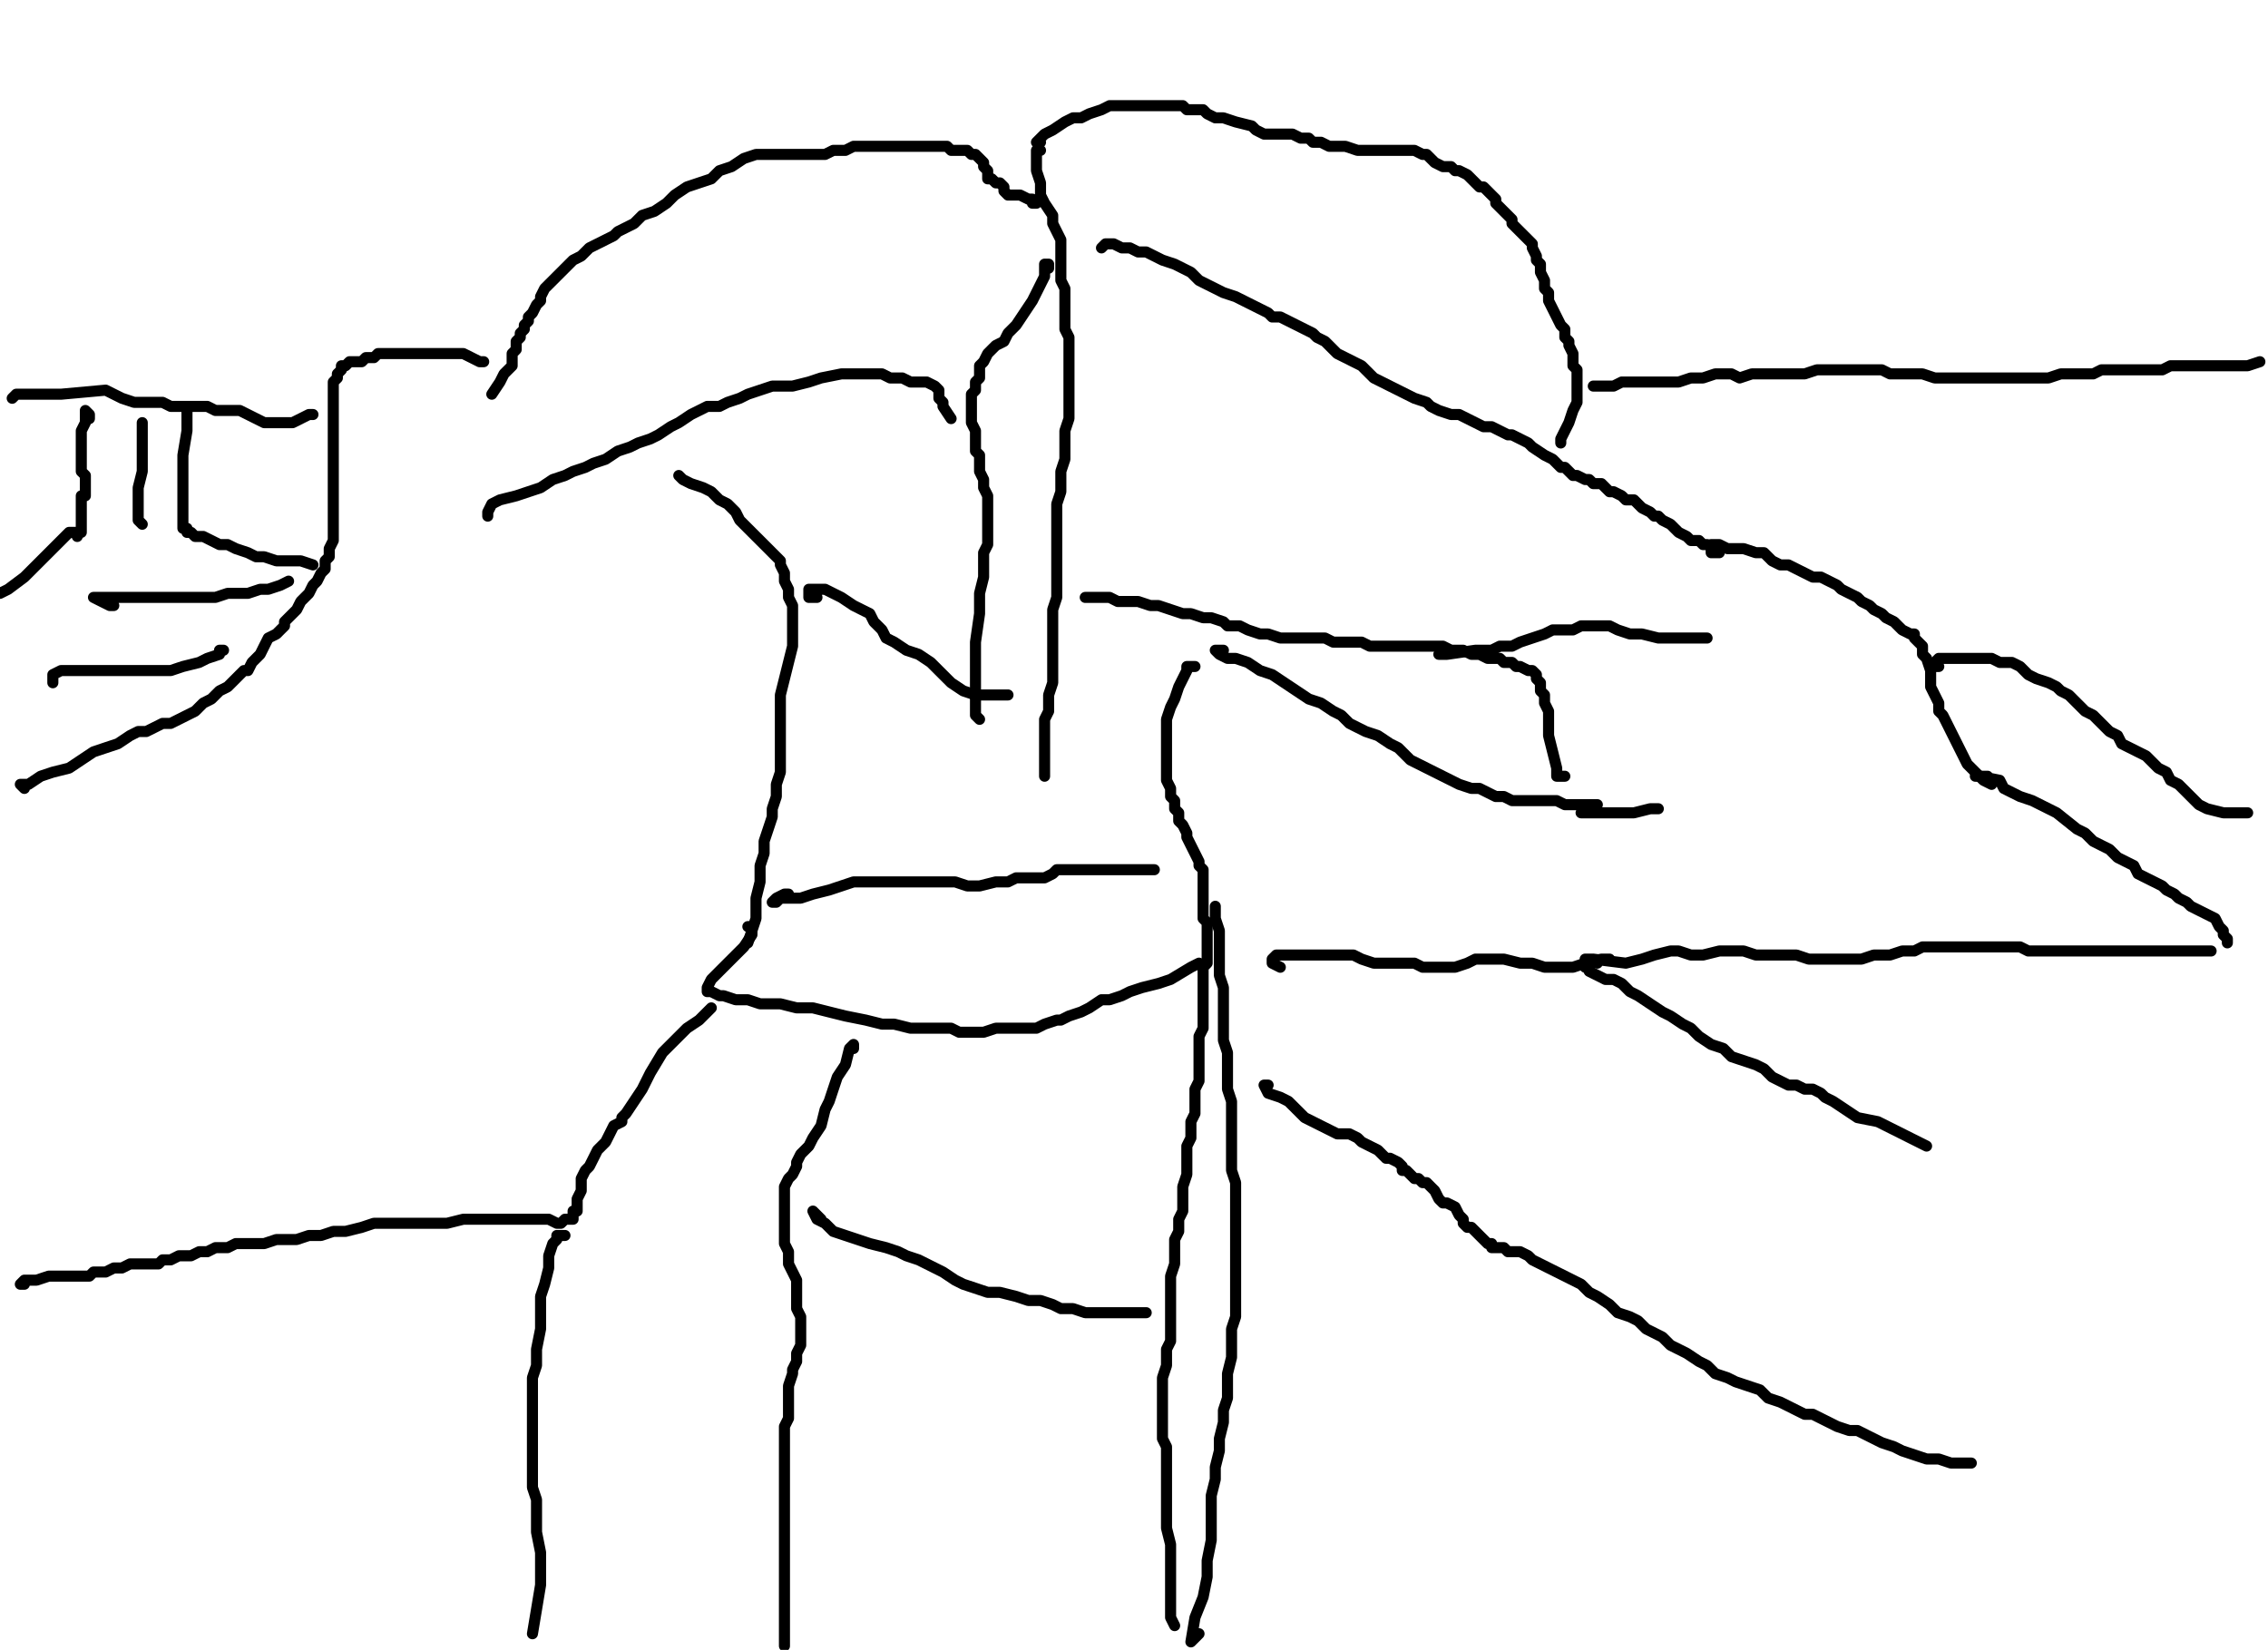 <?xml version="1.0" encoding="utf-8" ?>
<svg baseProfile="full" height="745" version="1.1" width="1024" xmlns="http://www.w3.org/2000/svg" xmlns:ev="http://www.w3.org/2001/xml-events" xmlns:xlink="http://www.w3.org/1999/xlink"><defs /><path d="M469.79,67.9L467.96,67.9L467.96,69.73L467.96,73.41L467.96,77.08L469.79,82.58L469.79,88.09L471.63,91.76L475.3,97.26L475.3,100.93L477.13,104.6L478.97,108.27L478.97,111.94L478.97,117.45L478.97,121.12L478.97,124.79L478.97,126.62L480.8,130.29L480.8,133.96L480.8,137.63L480.8,141.3L480.8,144.97L480.8,148.65L482.64,152.32L482.64,157.82L482.64,163.33L482.64,167L482.64,170.67L482.64,176.17L482.64,179.84L482.64,183.51L482.64,189.02L480.8,194.52L480.8,198.19L480.8,203.7L480.8,207.37L478.97,212.87L478.97,218.38L478.97,222.05L477.13,227.56L477.13,233.06L477.13,238.57L477.13,244.07L477.13,247.74L477.13,251.41L477.13,256.92L477.13,264.26L477.13,269.76L475.3,275.27L475.3,278.94L475.3,284.44L475.3,293.62L475.3,299.13L475.3,304.63L475.3,308.3L473.46,313.81L473.46,317.48L473.46,321.15L471.63,324.82L471.63,330.32L471.63,335.83L471.63,341.33L471.63,346.84L471.63,350.51" fill="none" stroke="#000000" style="-webkit-tap-highlight-color: rgba(0, 0, 0, 0); stroke-linecap: round; stroke-linejoin: round; stroke-width: 5;" /><path d="M497.32,111.94L499.15,110.11L502.82,110.11L506.49,111.94L510.16,111.94L513.84,113.78L517.51,113.78L521.18,115.61L524.85,117.45L530.35,119.28L534.02,121.12L537.69,122.95L541.36,126.62L545.03,128.46L548.7,130.29L552.37,132.13L557.88,133.96L561.55,135.8L565.22,137.63L568.89,139.47L572.56,141.3L574.39,143.14L578.06,143.14L581.73,144.97L585.41,146.81L589.08,148.65L592.75,150.48L594.58,152.32L598.25,154.15L600.09,155.99L601.92,157.82L603.76,159.66L607.43,161.49L611.1,163.33L614.77,165.16L616.6,167L620.27,170.67L623.94,172.5L627.61,174.34L631.28,176.17L634.95,178.01L638.62,179.84L644.13,181.68L645.96,183.51L649.63,185.35L655.14,187.18L658.81,187.18L662.48,189.02L666.15,190.85L669.82,192.69L673.49,192.69L677.16,194.52L680.83,196.36L682.67,196.36L686.34,198.19L690.01,200.03L691.84,201.86L697.35,205.53L701.02,207.37L702.85,209.2L704.69,211.04L706.52,211.04L708.36,212.87L710.19,214.71L712.03,214.71L715.7,216.54L717.53,216.54L719.37,218.38L723.04,218.38L724.87,220.22L726.71,222.05L728.54,222.05L732.22,223.89L734.05,225.72L737.72,225.72L739.56,227.56L741.39,229.39L745.06,231.23L746.9,233.06L748.73,233.06L750.57,234.9L754.24,236.73L756.07,238.57L757.91,240.4L761.58,242.24L763.41,244.07L767.08,244.07L768.92,245.91L770.75,245.91" fill="none" stroke="#000000" style="-webkit-tap-highlight-color: rgba(0, 0, 0, 0); stroke-linecap: round; stroke-linejoin: round; stroke-width: 5;" /><path d="M776.26,249.58L772.59,249.58L772.59,247.74L772.59,245.91L774.42,245.91L776.26,245.91L779.93,247.74L783.6,247.74L787.27,247.74L792.77,249.58L796.44,249.58L800.11,253.25L803.78,255.08L807.46,255.08L811.13,256.92L814.8,258.75L818.47,260.59L822.14,260.59L825.81,262.42L829.48,264.26L831.31,266.09L834.98,267.93L838.65,269.76L840.49,271.6L844.16,273.43L845.99,275.27L849.66,277.1L851.5,278.94L855.17,280.77L857,282.61L858.84,284.44L862.51,286.28L864.34,286.28L864.34,288.11L866.18,289.95L868.01,291.78L868.01,293.62L868.01,295.46L869.85,297.29L871.68,302.8L871.68,306.47L871.68,310.14L873.52,313.81L875.35,317.48L875.35,321.15L877.19,322.98L879.03,326.65L880.86,330.32L882.7,333.99L884.53,337.66L886.37,341.33L888.2,345L891.87,348.67L895.54,352.34L899.21,354.18" fill="none" stroke="#000000" style="-webkit-tap-highlight-color: rgba(0, 0, 0, 0); stroke-linecap: round; stroke-linejoin: round; stroke-width: 5;" /><path d="M897.38,350.51L891.87,350.51L893.71,350.51L902.88,352.34L904.72,356.01L908.39,357.85L912.06,359.68L917.56,361.52L924.9,365.19L928.57,367.03L937.75,374.37L941.42,376.2L945.09,379.87L948.76,381.71L952.43,383.54L956.1,387.21L959.77,389.05L963.44,390.88L965.28,394.55L968.95,396.39L972.62,398.22L976.29,400.06L978.12,401.89L981.79,403.73L983.63,405.56L987.3,407.4L989.13,409.23L992.8,411.07L996.47,412.9L1000.14,414.74L1001.98,418.41L1003.81,420.24L1003.81,422.08L1005.65,423.91L1005.65,425.75" fill="none" stroke="#000000" style="-webkit-tap-highlight-color: rgba(0, 0, 0, 0); stroke-linecap: round; stroke-linejoin: round; stroke-width: 5;" /><path d="M875.35,300.96L871.68,300.96L875.35,297.29L879.03,297.29L882.7,297.29L886.37,297.29L891.87,297.29L899.21,297.29L902.88,299.13L908.39,299.13L912.06,300.96L915.73,304.63L919.4,306.47L924.9,308.3L928.57,310.14L930.41,311.97L934.08,313.81L935.91,315.64L939.58,319.31L941.42,321.15L945.09,322.98L946.92,324.82L950.59,328.49L952.43,330.32L956.1,332.16L957.94,335.83L961.61,337.66L965.28,339.5L968.95,341.33L972.62,345L974.45,346.84L978.12,348.67L979.96,352.34L983.63,354.18L985.46,356.01L989.13,359.68L992.8,363.35L996.47,365.19L1003.81,367.03L1011.15,367.03L1014.82,367.03" fill="none" stroke="#000000" style="-webkit-tap-highlight-color: rgba(0, 0, 0, 0); stroke-linecap: round; stroke-linejoin: round; stroke-width: 5;" /><path d="M495.48,269.76L493.65,269.76L489.98,269.76L491.81,269.76L497.32,269.76L500.99,269.76L504.66,271.6L510.16,271.6L513.84,271.6L519.34,273.43L523.01,273.43L528.52,275.27L534.02,277.1L537.69,277.1L543.2,278.94L546.87,278.94L552.37,280.77L554.21,282.61L559.71,282.61L563.38,284.44L568.89,286.28L572.56,286.28L578.06,288.11L583.57,288.11L589.08,288.11L592.75,288.11L598.25,288.11L601.92,289.95L607.43,289.95L611.1,289.95L614.77,289.95L618.44,291.78L622.11,291.78L625.78,291.78L627.61,291.78L631.28,291.78L634.95,291.78L638.62,291.78L642.29,291.78L645.96,291.78L647.8,291.78L651.47,291.78L655.14,293.62L656.97,293.62L660.65,293.62L664.32,295.46L667.99,295.46L671.66,297.29L673.49,297.29L677.16,297.29L679,299.13L682.67,299.13L684.5,300.96L686.34,300.96L690.01,302.8L691.84,302.8L693.68,304.63L693.68,306.47L695.51,308.3L695.51,311.97L697.35,313.81L697.35,317.48L699.18,321.15L699.18,326.65L699.18,332.16L701.02,339.5L702.85,346.84L702.85,350.51L706.52,350.51" fill="none" stroke="#000000" style="-webkit-tap-highlight-color: rgba(0, 0, 0, 0); stroke-linecap: round; stroke-linejoin: round; stroke-width: 5;" /><path d="M552.37,293.62L550.54,293.62L548.7,293.62L550.54,295.46L554.21,297.29L557.88,297.29L563.38,299.13L568.89,302.8L574.39,304.63L579.9,308.3L585.41,311.97L590.91,315.64L596.42,317.48L601.92,321.15L605.59,322.98L609.26,326.65L612.93,328.49L616.6,330.32L622.11,332.16L627.61,335.83L631.28,337.66L634.95,341.33L636.79,343.17L640.46,345L644.13,346.84L647.8,348.67L651.47,350.51L655.14,352.34L658.81,354.18L664.32,356.01L667.99,356.01L671.66,357.85L675.33,359.68L679,359.68L682.67,361.52L686.34,361.52L690.01,361.52L693.68,361.52L699.18,361.52L702.85,361.52L706.52,363.35L710.19,363.35L715.7,363.35L719.37,363.35L721.2,363.35" fill="none" stroke="#000000" style="-webkit-tap-highlight-color: rgba(0, 0, 0, 0); stroke-linecap: round; stroke-linejoin: round; stroke-width: 5;" /><path d="M713.86,367.03L715.7,367.03L715.7,365.19L715.7,367.03L728.54,367.03L737.72,367.03L745.06,365.19L748.73,365.19" fill="none" stroke="#000000" style="-webkit-tap-highlight-color: rgba(0, 0, 0, 0); stroke-linecap: round; stroke-linejoin: round; stroke-width: 5;" /><path d="M651.47,295.46L649.63,295.46L653.3,295.46L666.15,293.62L673.49,293.62L677.16,291.78L682.67,291.78L686.34,289.95L691.84,288.11L697.35,286.28L701.02,284.44L704.69,284.44L710.19,284.44L713.86,282.61L719.37,282.61L723.04,282.61L726.71,282.61L730.38,284.44L735.89,286.28L741.39,286.28L748.73,288.11L752.4,288.11L757.91,288.11L763.41,288.11L768.92,288.11L770.75,288.11" fill="none" stroke="#000000" style="-webkit-tap-highlight-color: rgba(0, 0, 0, 0); stroke-linecap: round; stroke-linejoin: round; stroke-width: 5;" /><path d="M539.53,300.96L537.69,300.96L535.86,300.96L535.86,302.8L534.02,306.47L532.19,310.14L530.35,315.64L528.52,319.31L526.68,324.82L526.68,328.49L526.68,333.99L526.68,339.5L526.68,343.17L526.68,348.67L526.68,352.34L528.52,356.01L528.52,359.68L530.35,361.52L530.35,365.19L532.19,367.03L532.19,370.7L534.02,372.53L535.86,376.2L535.86,378.04L537.69,381.71L539.53,385.38L541.36,389.05L541.36,390.88L543.2,392.72L543.2,394.55L543.2,398.22L543.2,400.06L543.2,401.89L543.2,405.56L543.2,407.4L543.2,409.23L543.2,411.07L543.2,414.74L545.03,416.57L545.03,420.24L545.03,423.91L545.03,425.75L545.03,427.58L545.03,431.25L545.03,433.09L545.03,434.92L543.2,436.76L543.2,438.59L543.2,440.43L543.2,442.27L543.2,445.94L543.2,447.77L543.2,449.61L543.2,451.44L543.2,455.11L543.2,456.95L543.2,460.62L543.2,464.29L541.36,467.96L541.36,471.63L541.36,475.3L541.36,478.97L541.36,480.8L541.36,484.47L541.36,488.14L539.53,491.81L539.53,495.48L539.53,499.15L539.53,502.82L537.69,506.49L537.69,510.16L537.69,513.84L535.86,517.51L535.86,523.01L535.86,526.68L535.86,530.35L534.02,535.86L534.02,539.53L534.02,543.2L534.02,546.87L532.19,550.54L532.19,556.04L530.35,559.71L530.35,563.38L530.35,567.05L530.35,570.72L528.52,576.23L528.52,579.9L528.52,583.57L528.52,587.24L528.52,590.91L528.52,596.42L528.52,600.09L528.52,605.59L526.68,609.26L526.68,612.93L526.68,616.6L524.85,622.11L524.85,625.78L524.85,631.28L524.85,634.95L524.85,640.46L524.85,645.96L524.85,649.63L526.68,653.3L526.68,656.97L526.68,660.65L526.68,664.32L526.68,669.82L526.68,673.49L526.68,679L526.68,682.67L526.68,690.01L528.52,697.35L528.52,704.69L528.52,712.03L528.52,721.2L528.52,730.38L530.35,734.05" fill="none" stroke="#000000" style="-webkit-tap-highlight-color: rgba(0, 0, 0, 0); stroke-linecap: round; stroke-linejoin: round; stroke-width: 5;" /><path d="M548.7,409.23L548.7,411.07L548.7,414.74L550.54,420.24L550.54,427.58L550.54,433.09L550.54,440.43L552.37,445.94L552.37,451.44L552.37,456.95L552.37,462.45L552.37,469.79L554.21,475.3L554.21,480.8L554.21,486.31L554.21,491.81L556.04,497.32L556.04,502.82L556.04,510.16L556.04,517.51L556.04,523.01L556.04,528.52L557.88,534.02L557.88,541.36L557.88,546.87L557.88,554.21L557.88,559.71L557.88,565.22L557.88,570.72L557.88,576.23L557.88,583.57L557.88,589.08L557.88,594.58L556.04,600.09L556.04,607.43L556.04,612.93L554.21,620.27L554.21,625.78L554.21,631.28L552.37,636.79L552.37,642.29L550.54,649.63L550.54,655.14L548.7,662.48L548.7,667.99L546.87,675.33L546.87,680.83L546.87,688.17L546.87,695.51L545.03,704.69L545.03,712.03L543.2,721.2L539.53,730.38L537.69,741.39L539.53,739.56L541.36,737.72" fill="none" stroke="#000000" style="-webkit-tap-highlight-color: rgba(0, 0, 0, 0); stroke-linecap: round; stroke-linejoin: round; stroke-width: 5;" /><path d="M572.56,489.98L570.72,489.98L572.56,493.65L578.06,495.48L581.73,497.32L585.41,500.99L589.08,504.66L592.75,506.49L596.42,508.33L600.09,510.16L603.76,512L609.26,512L612.93,513.84L614.77,515.67L618.44,517.51L622.11,519.34L623.94,521.18L625.78,523.01L627.61,523.01L631.28,524.85L633.12,526.68L633.12,528.52L634.95,528.52L636.79,530.35L638.62,532.19L640.46,532.19L642.29,534.02L644.13,534.02L645.96,535.86L647.8,537.69L649.63,541.36L651.47,543.2L653.3,543.2L656.97,545.03L658.81,548.7L660.65,550.54L660.65,552.37L662.48,554.21L664.32,554.21L666.15,556.04L667.99,557.88L669.82,559.71L671.66,561.55L673.49,561.55L673.49,563.38L677.16,563.38L679,563.38L680.83,565.22L684.5,565.22L686.34,565.22L690.01,567.05L691.84,568.89L695.51,570.72L699.18,572.56L702.85,574.39L713.86,579.9L717.53,583.57L721.2,585.41L726.71,589.08L730.38,592.75L735.89,594.58L739.56,596.42L743.23,600.09L746.9,601.92L750.57,603.76L754.24,607.43L757.91,609.26L761.58,611.1L767.08,614.77L770.75,616.6L774.42,620.27L779.93,622.11L783.6,623.94L789.1,625.78L794.61,627.61L798.28,631.28L803.78,633.12L807.46,634.95L811.13,636.79L814.8,638.62L818.47,638.62L822.14,640.46L825.81,642.29L829.48,644.13L834.98,645.96L838.65,645.96L842.32,647.8L845.99,649.63L849.66,651.47L855.17,653.3L858.84,655.14L864.34,656.97L869.85,658.81L875.35,658.81L880.86,660.65L886.37,660.65L890.04,660.65" fill="none" stroke="#000000" style="-webkit-tap-highlight-color: rgba(0, 0, 0, 0); stroke-linecap: round; stroke-linejoin: round; stroke-width: 5;" /><path d="M721.2,434.92L715.7,433.09L719.37,433.09L734.05,434.92L741.39,433.09L746.9,431.25L754.24,429.42L757.91,429.42L763.41,431.25L768.92,431.25L776.26,429.42L781.76,429.42L787.27,429.42L792.77,431.25L798.28,431.25L805.62,431.25L811.13,431.25L816.63,433.09L822.14,433.09L827.64,433.09L831.31,433.09L836.82,433.09L840.49,433.09L845.99,431.25L849.66,431.25L853.33,431.25L858.84,429.42L864.34,429.42L868.01,427.58L873.52,427.58L877.19,427.58L880.86,427.58L884.53,427.58L888.2,427.58L891.87,427.58L897.38,427.58L901.05,427.58L902.88,427.58L908.39,427.58L912.06,427.58L915.73,429.42L919.4,429.42L923.07,429.42L928.57,429.42L932.24,429.42L935.91,429.42L939.58,429.42L943.25,429.42L948.76,429.42L952.43,429.42L956.1,429.42L957.94,429.42L961.61,429.42L963.44,429.42L967.11,429.42L968.95,429.42L972.62,429.42L976.29,429.42L979.96,429.42L983.63,429.42L987.3,429.42L992.8,429.42L998.31,429.42" fill="none" stroke="#000000" style="-webkit-tap-highlight-color: rgba(0, 0, 0, 0); stroke-linecap: round; stroke-linejoin: round; stroke-width: 5;" /><path d="M717.53,436.76L715.7,436.76L715.7,434.92L717.53,438.59L721.2,440.43L724.87,442.27L728.54,442.27L732.22,444.1L735.89,447.77L739.56,449.61L745.06,453.28L750.57,456.95L754.24,458.78L759.74,462.45L763.41,464.29L767.08,467.96L772.59,471.63L778.09,473.46L781.76,477.13L792.77,480.8L796.44,482.64L800.11,486.31L803.78,488.14L807.46,489.98L811.13,489.98L814.8,491.81L818.47,491.81L822.14,493.65L823.97,495.48L827.64,497.32L833.15,500.99L838.65,504.66L847.83,506.49L855.17,510.16L862.51,513.84L869.85,517.51" fill="none" stroke="#000000" style="-webkit-tap-highlight-color: rgba(0, 0, 0, 0); stroke-linecap: round; stroke-linejoin: round; stroke-width: 5;" /><path d="M578.06,436.76L574.39,434.92L574.39,433.09L576.23,431.25L579.9,431.25L585.41,431.25L590.91,431.25L596.42,431.25L601.92,431.25L607.43,431.25L611.1,431.25L614.77,433.09L620.27,434.92L623.94,434.92L629.45,434.92L634.95,434.92L638.62,434.92L642.29,436.76L645.96,436.76L649.63,436.76L656.97,436.76L662.48,434.92L666.15,433.09L669.82,433.09L675.33,433.09L679,433.09L686.34,434.92L691.84,434.92L697.35,436.76L704.69,436.76L710.19,436.76L715.7,434.92L723.04,433.09L726.71,433.09" fill="none" stroke="#000000" style="-webkit-tap-highlight-color: rgba(0, 0, 0, 0); stroke-linecap: round; stroke-linejoin: round; stroke-width: 5;" /><path d="M469.79,64.23L467.96,64.23L471.63,60.56L475.3,58.72L480.8,55.05L484.47,53.22L488.14,53.22L491.81,51.38L497.32,49.55L500.99,47.71L504.66,47.71L506.49,47.71L510.16,47.71L512,47.71L515.67,47.71L521.18,47.71L524.85,47.71L528.52,47.71L530.35,47.71L534.02,47.71L535.86,49.55L539.53,49.55L543.2,49.55L545.03,51.38L548.7,53.22L552.37,53.22L557.88,55.05L565.22,56.89L567.05,58.72L570.72,60.56L576.23,60.56L579.9,60.56L583.57,60.56L587.24,62.39L590.91,62.39L592.75,64.23L596.42,64.23L600.09,66.06L603.76,66.06L607.43,66.06L612.93,67.9L616.6,67.9L620.27,67.9L623.94,67.9L629.45,67.9L631.28,67.9L633.12,67.9L636.79,67.9L638.62,67.9L642.29,69.73L644.13,69.73L645.96,71.57L647.8,73.41L651.47,75.24L655.14,75.24L656.97,77.08L658.81,77.08L662.48,78.91L664.32,80.75L666.15,82.58L667.99,84.42L669.82,84.42L671.66,86.25L673.49,88.09L675.33,89.92L675.33,91.76L677.16,93.59L679,95.43L680.83,97.26L682.67,99.1L682.67,100.93L684.5,102.77L686.34,104.6L688.17,106.44L690.01,108.27L691.84,110.11L691.84,111.94L693.68,115.61L693.68,117.45L695.51,119.28L695.51,122.95L697.35,126.62L697.35,130.29L699.18,132.13L699.18,135.8L701.02,139.47L702.85,143.14L704.69,146.81L706.52,148.65L706.52,152.32L708.36,154.15L708.36,155.99L710.19,159.66L710.19,161.49L710.19,165.16L712.03,167L712.03,170.67L712.03,174.34L712.03,178.01L712.03,181.68L710.19,185.35L708.36,190.85L706.52,194.52L704.69,198.19L704.69,200.03" fill="none" stroke="#000000" style="-webkit-tap-highlight-color: rgba(0, 0, 0, 0); stroke-linecap: round; stroke-linejoin: round; stroke-width: 5;" /><path d="M467.96,91.76L466.12,91.76L466.12,89.92L464.29,89.92L460.62,88.09L458.78,88.09L455.11,88.09L453.28,86.25L453.28,84.42L451.44,82.58L449.61,82.58L447.77,80.75L445.94,80.75L445.94,78.91L445.94,77.08L444.1,75.24L444.1,73.41L442.27,71.57L440.43,69.73L438.59,69.73L436.76,67.9L433.09,67.9L431.25,67.9L429.42,67.9L427.58,66.06L423.91,66.06L420.24,66.06L416.57,66.06L412.9,66.06L411.07,66.06L407.4,66.06L403.73,66.06L400.06,66.06L396.39,66.06L392.72,66.06L389.05,66.06L385.38,66.06L381.71,67.9L376.2,67.9L372.53,69.73L368.86,69.73L365.19,69.73L363.35,69.73L361.52,69.73L359.68,69.73L356.01,69.73L354.18,69.73L348.67,69.73L345,69.73L341.33,69.73L335.83,71.57L330.32,75.24L324.82,77.08L321.15,80.75L315.64,82.58L310.14,84.42L304.63,88.09L300.96,91.76L295.46,95.43L289.95,97.26L286.28,100.93L282.61,102.77L278.94,104.6L277.1,106.44L273.43,108.27L269.76,110.11L266.09,111.94L262.42,115.61L258.75,117.45L255.08,121.12L251.41,124.79L249.58,126.62L247.74,128.46L245.91,130.29L244.07,133.96L244.07,135.8L242.24,137.63L240.4,141.3L238.57,143.14L238.57,144.97L236.73,146.81L236.73,148.65L234.9,150.48L234.9,152.32L233.06,154.15L233.06,155.99L233.06,157.82L231.23,159.66L231.23,163.33L231.23,165.16L229.39,167L227.56,168.83L225.72,172.5L222.05,178.01" fill="none" stroke="#000000" style="-webkit-tap-highlight-color: rgba(0, 0, 0, 0); stroke-linecap: round; stroke-linejoin: round; stroke-width: 5;" /><path d="M218.38,163.33L216.54,163.33L212.87,161.49L209.2,159.66L205.53,159.66L201.86,159.66L198.19,159.66L192.69,159.66L187.18,159.66L183.51,159.66L179.84,159.66L176.17,159.66L174.34,159.66L170.67,159.66L168.83,161.49L165.16,161.49L163.33,163.33L159.66,163.33L157.82,163.33L155.99,165.16L154.15,165.16L154.15,167L152.32,168.83L152.32,170.67L150.48,172.5L150.48,176.17L150.48,178.01L150.48,181.68L150.48,183.51L150.48,187.18L150.48,190.85L150.48,196.36L150.48,200.03L150.48,203.7L150.48,207.37L150.48,211.04L150.48,214.71L150.48,218.38L150.48,222.05L150.48,225.72L150.48,229.39L150.48,233.06L150.48,236.73L150.48,238.57L150.48,242.24L150.48,244.07L148.65,247.74L148.65,251.41L146.81,253.25L146.81,256.92L144.97,258.75L143.14,262.42L141.3,264.26L139.47,267.93L137.63,269.76L135.8,271.6L133.96,275.27L130.29,278.94L128.46,280.77L128.46,282.61L126.62,284.44L124.79,286.28L121.12,288.11L119.28,291.78L117.45,295.46L113.78,299.13L111.94,302.8L110.11,302.8L108.27,304.63L106.44,306.47L102.77,310.14L99.1,311.97L95.43,315.64L91.76,317.48L88.09,321.15L84.42,322.98L80.75,324.82L77.08,326.65L73.41,326.65L69.73,328.49L66.06,330.32L62.39,330.32L58.72,332.16L53.22,335.83L47.71,337.66L42.21,339.5L36.7,343.17L31.2,346.84L23.86,348.67L18.35,350.51L12.85,354.18L9.18,354.18L11.01,356.01" fill="none" stroke="#000000" style="-webkit-tap-highlight-color: rgba(0, 0, 0, 0); stroke-linecap: round; stroke-linejoin: round; stroke-width: 5;" /><path d="M473.46,121.12L473.46,119.28L471.63,119.28L471.63,121.12L471.63,124.79L469.79,128.46L467.96,132.13L466.12,135.8L462.45,141.3L458.78,146.81L455.11,150.48L453.28,154.15L449.61,155.99L447.77,157.82L445.94,159.66L444.1,163.33L442.27,165.16L442.27,167L442.27,168.83L442.27,170.67L440.43,172.5L440.43,176.17L438.59,178.01L438.59,181.68L438.59,183.51L438.59,185.35L438.59,187.18L438.59,189.02L438.59,190.85L440.43,194.52L440.43,198.19L440.43,200.03L440.43,203.7L442.27,205.53L442.27,209.2L442.27,212.87L444.1,216.54L444.1,220.22L445.94,223.89L445.94,227.56L445.94,231.23L445.94,234.9L445.94,240.4L445.94,245.91L444.1,249.58L444.1,255.08L444.1,260.59L442.27,267.93L442.27,277.1L440.43,289.95L440.43,302.8L440.43,313.81L440.43,322.98L442.27,324.82" fill="none" stroke="#000000" style="-webkit-tap-highlight-color: rgba(0, 0, 0, 0); stroke-linecap: round; stroke-linejoin: round; stroke-width: 5;" /><path d="M429.42,189.02L425.75,183.51L425.75,181.68L423.91,179.84L423.91,176.17L422.08,174.34L418.41,172.5L414.74,172.5L411.07,172.5L407.4,170.67L401.89,170.67L398.22,168.83L392.72,168.83L387.21,168.83L379.87,168.83L370.7,170.67L365.19,172.5L357.85,174.34L352.34,174.34L348.67,174.34L343.17,176.17L337.66,178.01L333.99,179.84L328.49,181.68L324.82,183.51L319.31,183.51L315.64,185.35L311.97,187.18L306.47,190.85L302.8,192.69L297.29,196.36L293.62,198.19L288.11,200.03L284.44,201.86L278.94,203.7L273.43,207.37L267.93,209.2L264.26,211.04L258.75,212.87L255.08,214.71L249.58,216.54L244.07,220.22L238.57,222.05L233.06,223.89L225.72,225.72L222.05,227.56L220.22,231.23L220.22,233.06" fill="none" stroke="#000000" style="-webkit-tap-highlight-color: rgba(0, 0, 0, 0); stroke-linecap: round; stroke-linejoin: round; stroke-width: 5;" /><path d="M306.47,214.71L308.3,216.54L311.97,218.38L317.48,220.22L321.15,222.05L324.82,225.72L328.49,227.56L332.16,231.23L333.99,234.9L337.66,238.57L341.33,242.24L343.17,244.07L346.84,247.74L348.67,249.58L352.34,253.25L352.34,255.08L354.18,258.75L354.18,262.42L356.01,266.09L356.01,269.76L357.85,273.43L357.85,277.1L357.85,280.77L357.85,286.28L357.85,291.78L356.01,299.13L354.18,306.47L352.34,313.81L352.34,321.15L352.34,326.65L352.34,333.99L352.34,341.33L352.34,348.67L350.51,354.18L350.51,359.68L348.67,365.19L348.67,368.86L346.84,374.37L345,379.87L345,385.38L343.17,390.88L343.17,398.22L341.33,405.56L341.33,409.23L341.33,414.74L339.5,420.24L337.66,425.75" fill="none" stroke="#000000" style="-webkit-tap-highlight-color: rgba(0, 0, 0, 0); stroke-linecap: round; stroke-linejoin: round; stroke-width: 5;" /><path d="M368.86,269.76L365.19,269.76L365.19,267.93L365.19,266.09L368.86,266.09L372.53,266.09L376.2,267.93L379.87,269.76L385.38,273.43L389.05,275.27L392.72,277.1L394.55,280.77L398.22,284.44L400.06,288.11L403.73,289.95L409.23,293.62L414.74,295.46L420.24,299.13L423.91,302.8L429.42,308.3L434.92,311.97L440.43,313.81L449.61,313.81L455.11,313.81" fill="none" stroke="#000000" style="-webkit-tap-highlight-color: rgba(0, 0, 0, 0); stroke-linecap: round; stroke-linejoin: round; stroke-width: 5;" /><path d="M356.01,403.73L354.18,403.73L350.51,405.56L348.67,407.4L350.51,407.4L352.34,405.56L354.18,405.56L357.85,405.56L361.52,405.56L367.03,403.73L374.37,401.89L379.87,400.06L385.38,398.22L390.88,398.22L396.39,398.22L401.89,398.22L409.23,398.22L416.57,398.22L422.08,398.22L427.58,398.22L431.25,398.22L436.76,400.06L442.27,400.06L449.61,398.22L455.11,398.22L458.78,396.39L464.29,396.39L467.96,396.39L471.63,396.39L475.3,394.55L477.13,392.72L478.97,392.72L482.64,392.72L484.47,392.72L488.14,392.72L491.81,392.72L497.32,392.72L500.99,392.72L506.49,392.72L512,392.72L517.51,392.72L521.18,392.72" fill="none" stroke="#000000" style="-webkit-tap-highlight-color: rgba(0, 0, 0, 0); stroke-linecap: round; stroke-linejoin: round; stroke-width: 5;" /><path d="M337.66,418.41L339.5,418.41L339.5,422.08L335.83,427.58L332.16,431.25L328.49,434.92L324.82,438.59L321.15,442.27L319.31,445.94L319.31,447.77L321.15,447.77L324.82,449.61L326.65,449.61L332.16,451.44L337.66,451.44L343.17,453.28L352.34,453.28L359.68,455.11L367.03,455.11L374.37,456.95L381.71,458.78L390.88,460.62L398.22,462.45L403.73,462.45L411.07,464.29L416.57,464.29L422.08,464.29L425.75,464.29L429.42,464.29L433.09,466.12L436.76,466.12L440.43,466.12L444.1,466.12L449.61,464.29L453.28,464.29L456.95,464.29L458.78,464.29L462.45,464.29L467.96,464.29L471.63,462.45L477.13,460.62L478.97,460.62L482.64,458.78L488.14,456.95L491.81,455.11L497.32,451.44L500.99,451.44L506.49,449.61L510.16,447.77L515.67,445.94L523.01,444.1L528.52,442.27L537.69,436.76L541.36,434.92" fill="none" stroke="#000000" style="-webkit-tap-highlight-color: rgba(0, 0, 0, 0); stroke-linecap: round; stroke-linejoin: round; stroke-width: 5;" /><path d="M321.15,455.11L319.31,456.95L315.64,460.62L310.14,464.29L299.13,475.3L293.62,484.47L289.95,491.81L286.28,497.32L282.61,502.82L280.77,504.66L280.77,506.49L277.1,508.33L275.27,512L273.43,515.67L269.76,519.34L267.93,523.01L266.09,526.68L264.26,528.52L262.42,532.19L262.42,537.69L260.59,541.36L260.59,543.2L260.59,546.87L258.75,546.87L258.75,548.7L258.75,550.54L256.92,550.54L255.08,550.54L253.25,552.37L251.41,552.37L247.74,550.54L245.91,550.54L242.24,550.54L238.57,550.54L234.9,550.54L229.39,550.54L223.89,550.54L220.22,550.54L214.71,550.54L209.2,550.54L201.86,552.37L196.36,552.37L190.85,552.37L185.35,552.37L179.84,552.37L174.34,552.37L168.83,552.37L163.33,554.21L155.99,556.04L150.48,556.04L144.97,557.88L139.47,557.88L133.96,559.71L128.46,559.71L124.79,559.71L119.28,561.55L115.61,561.55L111.94,561.55L106.44,561.55L102.77,563.38L97.26,563.38L93.59,565.22L89.92,565.22L86.25,567.05L82.58,567.05L80.75,567.05L77.08,568.89L75.24,568.89L73.41,568.89L71.57,570.72L67.9,570.72L66.06,570.72L62.39,570.72L58.72,570.72L55.05,572.56L53.22,572.56L51.38,572.56L47.71,574.39L45.88,574.39L42.21,574.39L40.37,576.23L36.7,576.23L34.87,576.23L31.2,576.23L27.53,576.23L25.69,576.23L22.02,576.23L16.52,578.06L11.01,578.06L9.18,579.9L11.01,579.9" fill="none" stroke="#000000" style="-webkit-tap-highlight-color: rgba(0, 0, 0, 0); stroke-linecap: round; stroke-linejoin: round; stroke-width: 5;" /><path d="M255.08,557.88L253.25,557.88L251.41,557.88L251.41,559.71L249.58,561.55L247.74,567.05L247.74,572.56L245.91,579.9L244.07,585.41L244.07,592.75L244.07,600.09L242.24,609.26L242.24,616.6L240.4,622.11L240.4,629.45L240.4,634.95L240.4,640.46L240.4,645.96L240.4,651.47L240.4,656.97L240.4,662.48L240.4,666.15L240.4,671.66L242.24,677.16L242.24,684.5L242.24,691.84L244.07,701.02L244.07,708.36L244.07,715.7L242.24,726.71L240.4,737.72" fill="none" stroke="#000000" style="-webkit-tap-highlight-color: rgba(0, 0, 0, 0); stroke-linecap: round; stroke-linejoin: round; stroke-width: 5;" /><path d="M385.38,473.46L385.38,471.63L383.54,473.46L381.71,480.8L378.04,486.31L376.2,491.81L374.37,497.32L372.53,500.99L370.7,508.33L367.03,513.84L365.19,517.51L361.52,521.18L359.68,524.85L359.68,526.68L357.85,530.35L356.01,532.19L354.18,535.86L354.18,539.53L354.18,541.36L354.18,543.2L354.18,546.87L354.18,550.54L354.18,556.04L354.18,561.55L356.01,565.22L356.01,570.72L357.85,574.39L359.68,578.06L359.68,581.73L359.68,587.24L359.68,590.91L361.52,594.58L361.52,596.42L361.52,600.09L361.52,603.76L361.52,607.43L359.68,611.1L359.68,614.77L357.85,618.44L357.85,620.27L356.01,625.78L356.01,629.45L356.01,633.12L356.01,636.79L356.01,640.46L354.18,644.13L354.18,647.8L354.18,653.3L354.18,656.97L354.18,660.65L354.18,664.32L354.18,667.99L354.18,671.66L354.18,677.16L354.18,680.83L354.18,686.34L354.18,693.68L354.18,699.18L354.18,704.69L354.18,712.03L354.18,719.37L354.18,724.87L354.18,730.38L354.18,737.72L354.18,743.23" fill="none" stroke="#000000" style="-webkit-tap-highlight-color: rgba(0, 0, 0, 0); stroke-linecap: round; stroke-linejoin: round; stroke-width: 5;" /><path d="M370.7,550.54L368.86,548.7L367.03,546.87L368.86,550.54L372.53,552.37L376.2,556.04L381.71,557.88L387.21,559.71L392.72,561.55L400.06,563.38L405.56,565.22L409.23,567.05L414.74,568.89L418.41,570.72L422.08,572.56L425.75,574.39L431.25,578.06L434.92,579.9L440.43,581.73L445.94,583.57L451.44,583.57L458.78,585.41L464.29,587.24L469.79,587.24L475.3,589.08L478.97,590.91L484.47,590.91L489.98,592.75L495.48,592.75L502.82,592.75L510.16,592.75L517.51,592.75" fill="none" stroke="#000000" style="-webkit-tap-highlight-color: rgba(0, 0, 0, 0); stroke-linecap: round; stroke-linejoin: round; stroke-width: 5;" /><path d="M5.51,179.84L7.34,178.01L16.52,178.01L27.53,178.01L47.71,176.17L51.38,178.01L55.05,179.84L60.56,181.68L66.06,181.68L67.9,181.68L73.41,181.68L77.08,183.51L78.91,183.51L82.58,183.51L86.25,183.51L89.92,183.51L93.59,183.51L97.26,185.35L100.93,185.35L104.6,185.35L108.27,185.35L111.94,187.18L115.61,189.02L119.28,190.85L121.12,190.85L124.79,190.85L126.62,190.85L128.46,190.85L132.13,190.85L135.8,189.02L139.47,187.18L141.3,187.18" fill="none" stroke="#000000" style="-webkit-tap-highlight-color: rgba(0, 0, 0, 0); stroke-linecap: round; stroke-linejoin: round; stroke-width: 5;" /><path d="M51.38,273.43L49.55,273.43L45.88,271.6L42.21,269.76L47.71,269.76L53.22,269.76L67.9,269.76L73.41,269.76L78.91,269.76L84.42,269.76L91.76,269.76L97.26,269.76L102.77,267.93L106.44,267.93L111.94,267.93L117.45,266.09L121.12,266.09L126.62,264.26L130.29,262.42" fill="none" stroke="#000000" style="-webkit-tap-highlight-color: rgba(0, 0, 0, 0); stroke-linecap: round; stroke-linejoin: round; stroke-width: 5;" /><path d="M23.86,308.3L23.86,306.47L23.86,304.63L27.53,302.8L33.03,302.8L42.21,302.8L53.22,302.8L60.56,302.8L69.73,302.8L77.08,302.8L82.58,300.96L89.92,299.13L93.59,297.29L99.1,295.46L99.1,293.62L100.93,293.62" fill="none" stroke="#000000" style="-webkit-tap-highlight-color: rgba(0, 0, 0, 0); stroke-linecap: round; stroke-linejoin: round; stroke-width: 5;" /><path d="M64.23,196.36L64.23,194.52L64.23,192.69L64.23,190.85L64.23,194.52L64.23,196.36L64.23,200.03L64.23,207.37L64.23,212.87L62.39,220.22L62.39,225.72L62.39,231.23L62.39,234.9L64.23,236.73" fill="none" stroke="#000000" style="-webkit-tap-highlight-color: rgba(0, 0, 0, 0); stroke-linecap: round; stroke-linejoin: round; stroke-width: 5;" /><path d="M84.42,185.35L84.42,187.18L84.42,194.52L82.58,205.53L82.58,211.04L82.58,218.38L82.58,223.89L82.58,227.56L82.58,229.39L82.58,231.23L82.58,233.06L82.58,234.9L82.58,236.73L82.58,238.57L84.42,238.57L84.42,240.4L86.25,240.4L88.09,242.24L91.76,242.24L95.43,244.07L99.1,245.91L102.77,245.91L106.44,247.74L111.94,249.58L115.61,251.41L119.28,251.41L124.79,253.25L130.29,253.25L135.8,253.25L141.3,255.08" fill="none" stroke="#000000" style="-webkit-tap-highlight-color: rgba(0, 0, 0, 0); stroke-linecap: round; stroke-linejoin: round; stroke-width: 5;" /><path d="M40.37,189.02L40.37,187.18L38.54,185.35L38.54,187.18L38.54,190.85L36.7,194.52L36.7,200.03L36.7,201.86L36.7,205.53L36.7,209.2L36.7,211.04L36.7,212.87L38.54,214.71L38.54,216.54L38.54,218.38L38.54,220.22L38.54,223.89L36.7,223.89L36.7,225.72L36.7,229.39L36.7,233.06L36.7,236.73L36.7,240.4" fill="none" stroke="#000000" style="-webkit-tap-highlight-color: rgba(0, 0, 0, 0); stroke-linecap: round; stroke-linejoin: round; stroke-width: 5;" /><path d="M34.87,242.24L34.87,240.4L33.03,240.4L31.2,240.4L23.86,247.74L16.52,255.08L11.01,260.59L3.67,266.09L0,267.93" fill="none" stroke="#000000" style="-webkit-tap-highlight-color: rgba(0, 0, 0, 0); stroke-linecap: round; stroke-linejoin: round; stroke-width: 5;" /><path d="M723.04,174.34L721.2,174.34L719.37,174.34L721.2,174.34L723.04,174.34L724.87,174.34L728.54,174.34L732.22,172.5L737.72,172.5L741.39,172.5L746.9,172.5L750.57,172.5L757.91,172.5L763.41,170.67L768.92,170.67L774.42,168.83L778.09,168.83L781.76,168.83L785.43,170.67L790.94,168.83L794.61,168.83L798.28,168.83L801.95,168.83L805.62,168.83L814.8,168.83L820.3,167L823.97,167L829.48,167L833.15,167L838.65,167L844.16,167L849.66,167L853.33,168.83L858.84,168.83L862.51,168.83L868.01,168.83L873.52,170.67L877.19,170.67L882.7,170.67L886.37,170.67L891.87,170.67L895.54,170.67L901.05,170.67L904.72,170.67L910.22,170.67L913.89,170.67L917.56,170.67L921.23,170.67L924.9,170.67L930.41,168.83L932.24,168.83L935.91,168.83L941.42,168.83L945.09,168.83L948.76,167L950.59,167L954.27,167L957.94,167L961.61,167L965.28,167L968.95,167L972.62,167L976.29,167L979.96,165.16L983.63,165.16L987.3,165.16L992.8,165.16L996.47,165.16L1001.98,165.16L1005.65,165.16L1009.32,165.16L1014.82,165.16L1020.33,163.33" fill="none" stroke="#000000" style="-webkit-tap-highlight-color: rgba(0, 0, 0, 0); stroke-linecap: round; stroke-linejoin: round; stroke-width: 5;" /></svg>